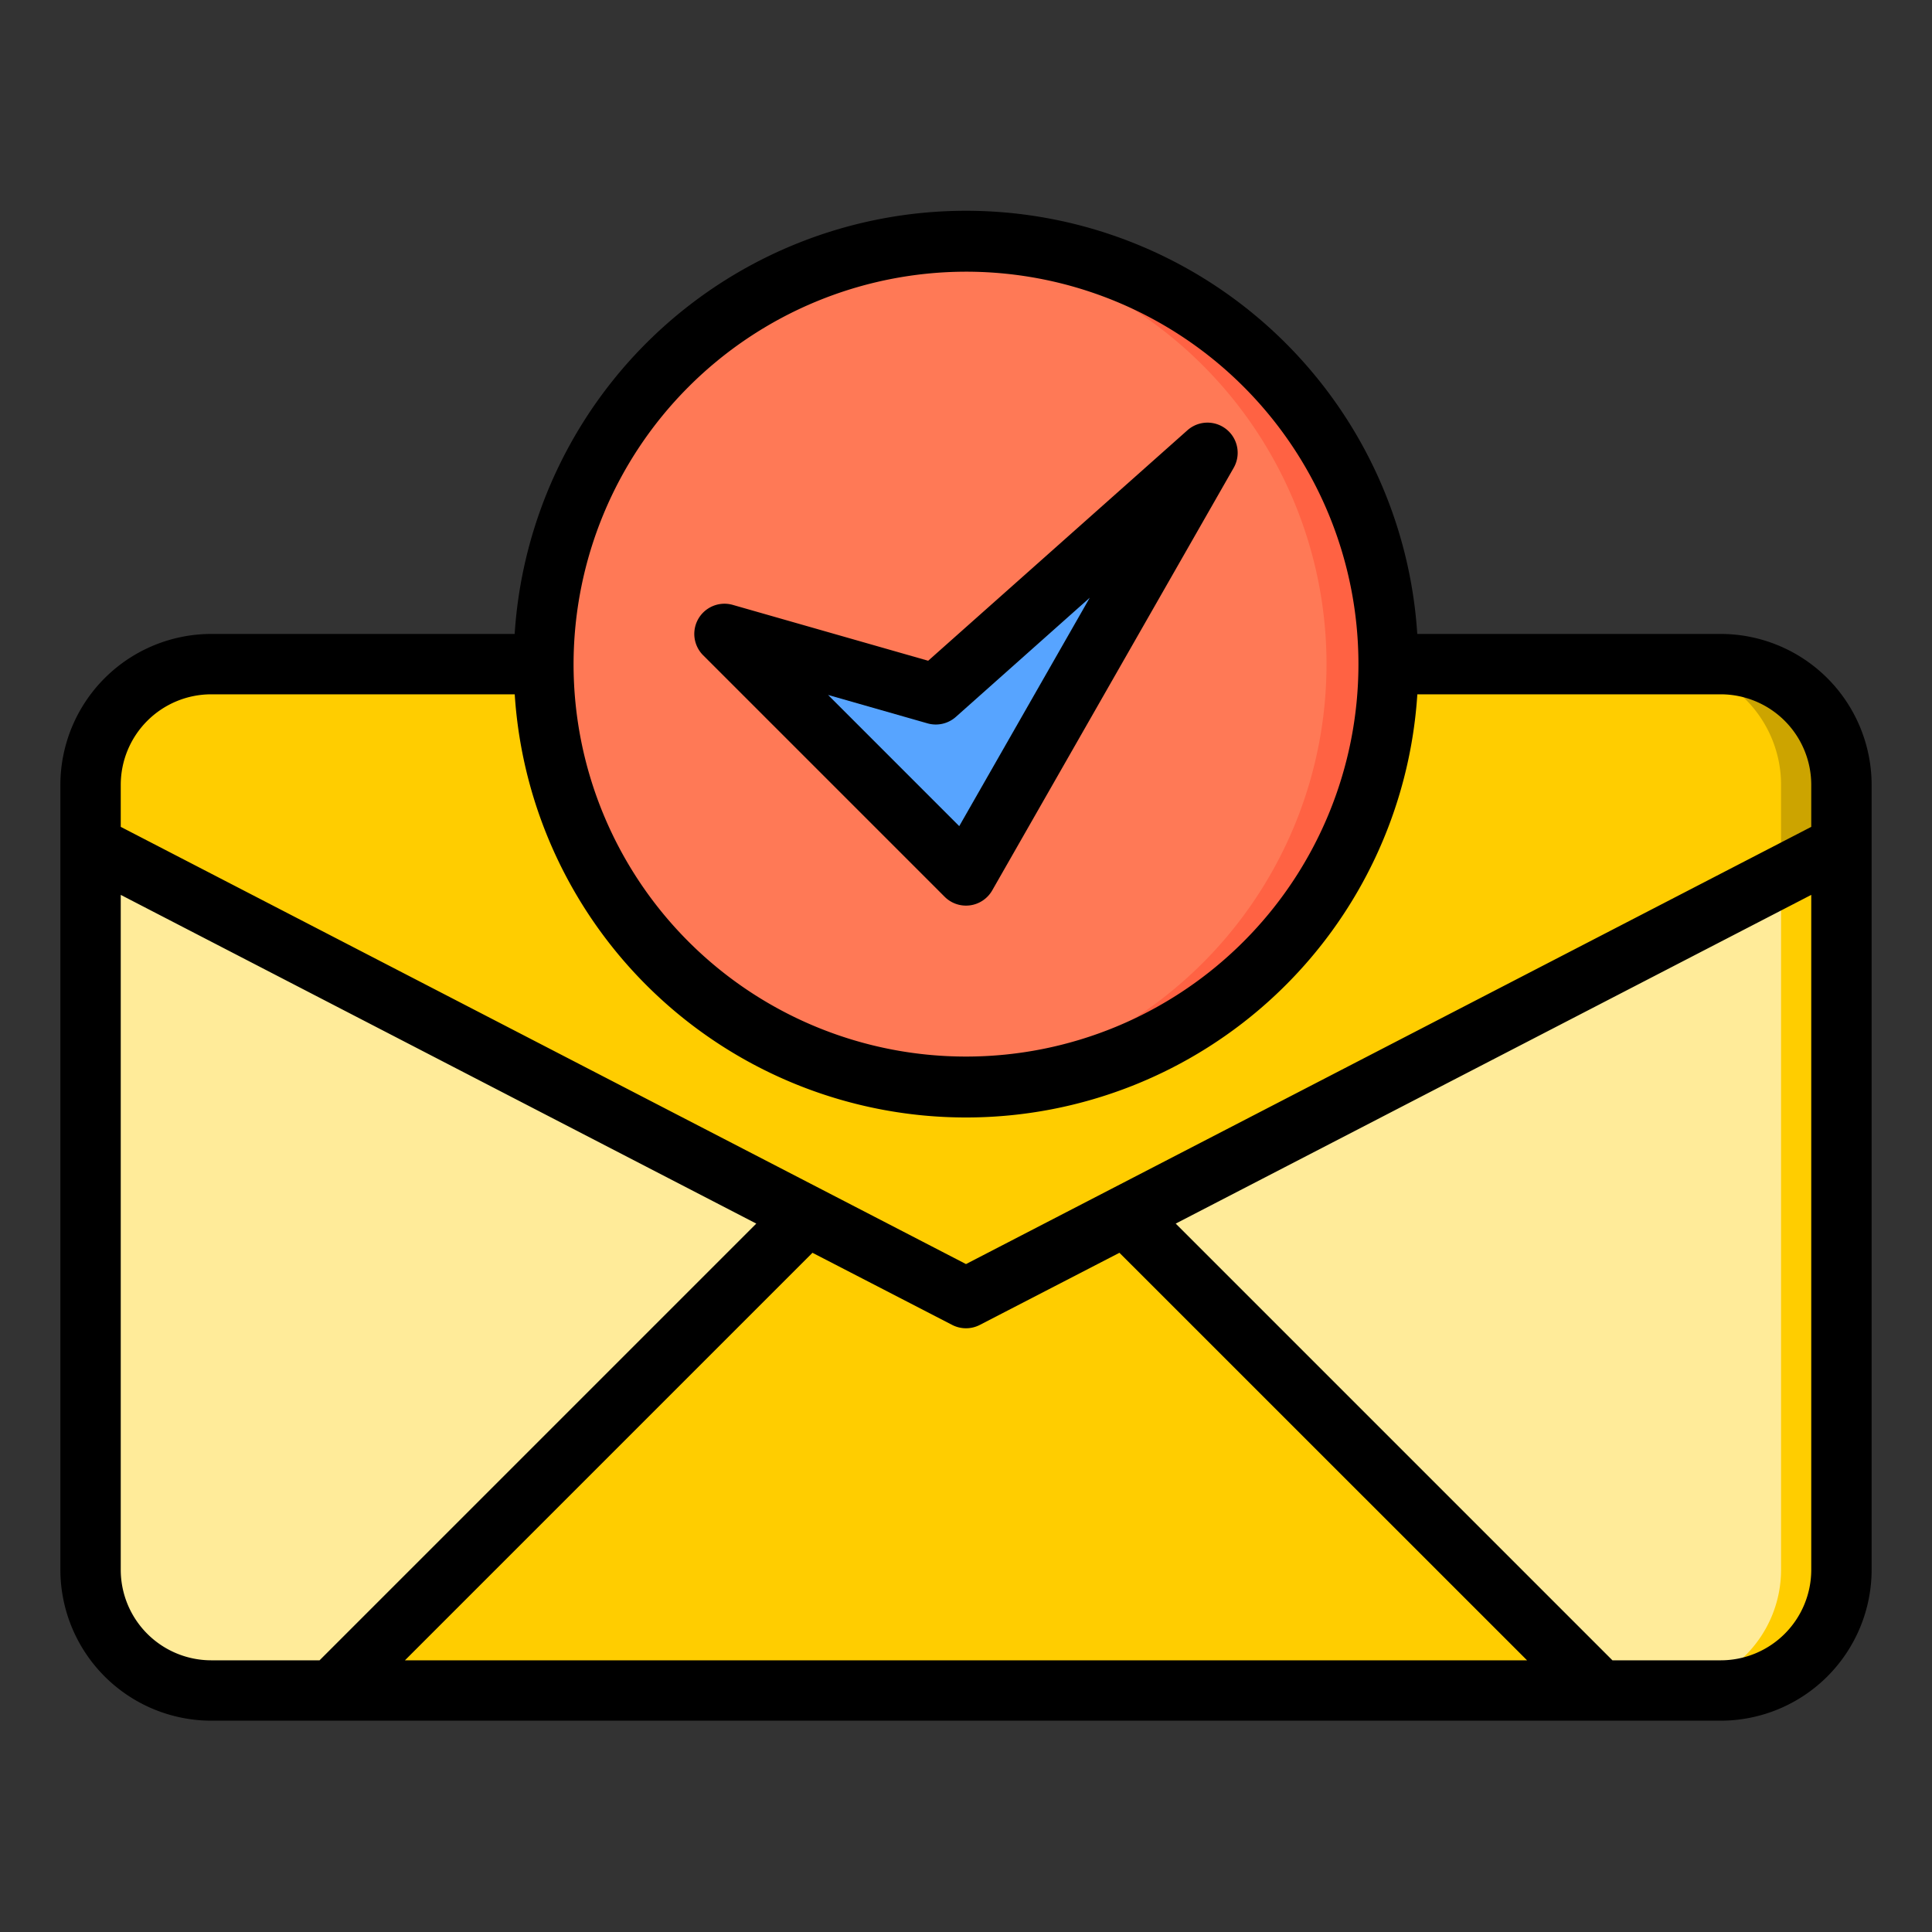 <svg height="512" viewBox="0 0 64 64" width="512" xmlns="http://www.w3.org/2000/svg"><rect x="0" y="0" width="64" height="64" fill="#333333" stroke="none"/><g id="copyright"><rect fill="#ffeb99" height="34" rx="4" width="58" x="3" y="22"/><path d="m26.73 40.27-23.73-12.27v-2a4 4 0 0 1 4-4h11a14 14 0 0 0 28 0h11a4 4 0 0 1 4 4v2l-23.73 12.27-5.27 2.73z" fill="#ffcd00"/><path d="m61 28v24a4 4 0 0 1 -4 4h-2a4 4 0 0 0 4-4v-22.97z" fill="#ffcd00"/><path d="m61 26v2l-2 1.03v-3.03a4 4 0 0 0 -4-4h2a4 4 0 0 1 4 4z" fill="#cca400"/><path d="m53 56h-42l15.73-15.73 5.27 2.73 5.27-2.73z" fill="#ffcd00"/><circle cx="32" cy="22" fill="#ff7956" r="14"/><path d="m46 22a14 14 0 0 1 -14 14c-.34 0-.67-.01-1-.04a14 14 0 0 0 0-27.92c.33-.03.66-.04 1-.04a14 14 0 0 1 14 14z" fill="#ff6243"/><path d="m40 15-8 14-8-8 7 2z" fill="#57a4ff"/><path d="m57 21h-10.051a14.981 14.981 0 0 0 -29.9 0h-10.049a5.006 5.006 0 0 0 -5 5v26a5.006 5.006 0 0 0 5 5h50a5.006 5.006 0 0 0 5-5v-26a5.006 5.006 0 0 0 -5-5zm-25-12a13 13 0 1 1 -13 13 13.015 13.015 0 0 1 13-13zm-25 14h10.051a14.981 14.981 0 0 0 29.9 0h10.049a3 3 0 0 1 3 3v1.391l-28 14.483-28-14.483v-1.391a3 3 0 0 1 3-3zm24.541 20.889a1 1 0 0 0 .918 0l4.624-2.389 13.503 13.5h-37.172l13.5-13.5zm-27.541 8.111v-22.356l21.053 10.889-14.467 14.467h-3.586a3 3 0 0 1 -3-3zm53 3h-3.586l-14.467-14.467 21.053-10.889v22.356a3 3 0 0 1 -3 3z"/><path d="m31.293 29.707a1 1 0 0 0 1.575-.211l8-14a1 1 0 0 0 -1.533-1.243l-8.588 7.635-6.472-1.85a1 1 0 0 0 -.982 1.669zm-.568-5.745a1 1 0 0 0 .94-.215l4.435-3.947-4.324 7.567-4.345-4.346z"/></g></svg>